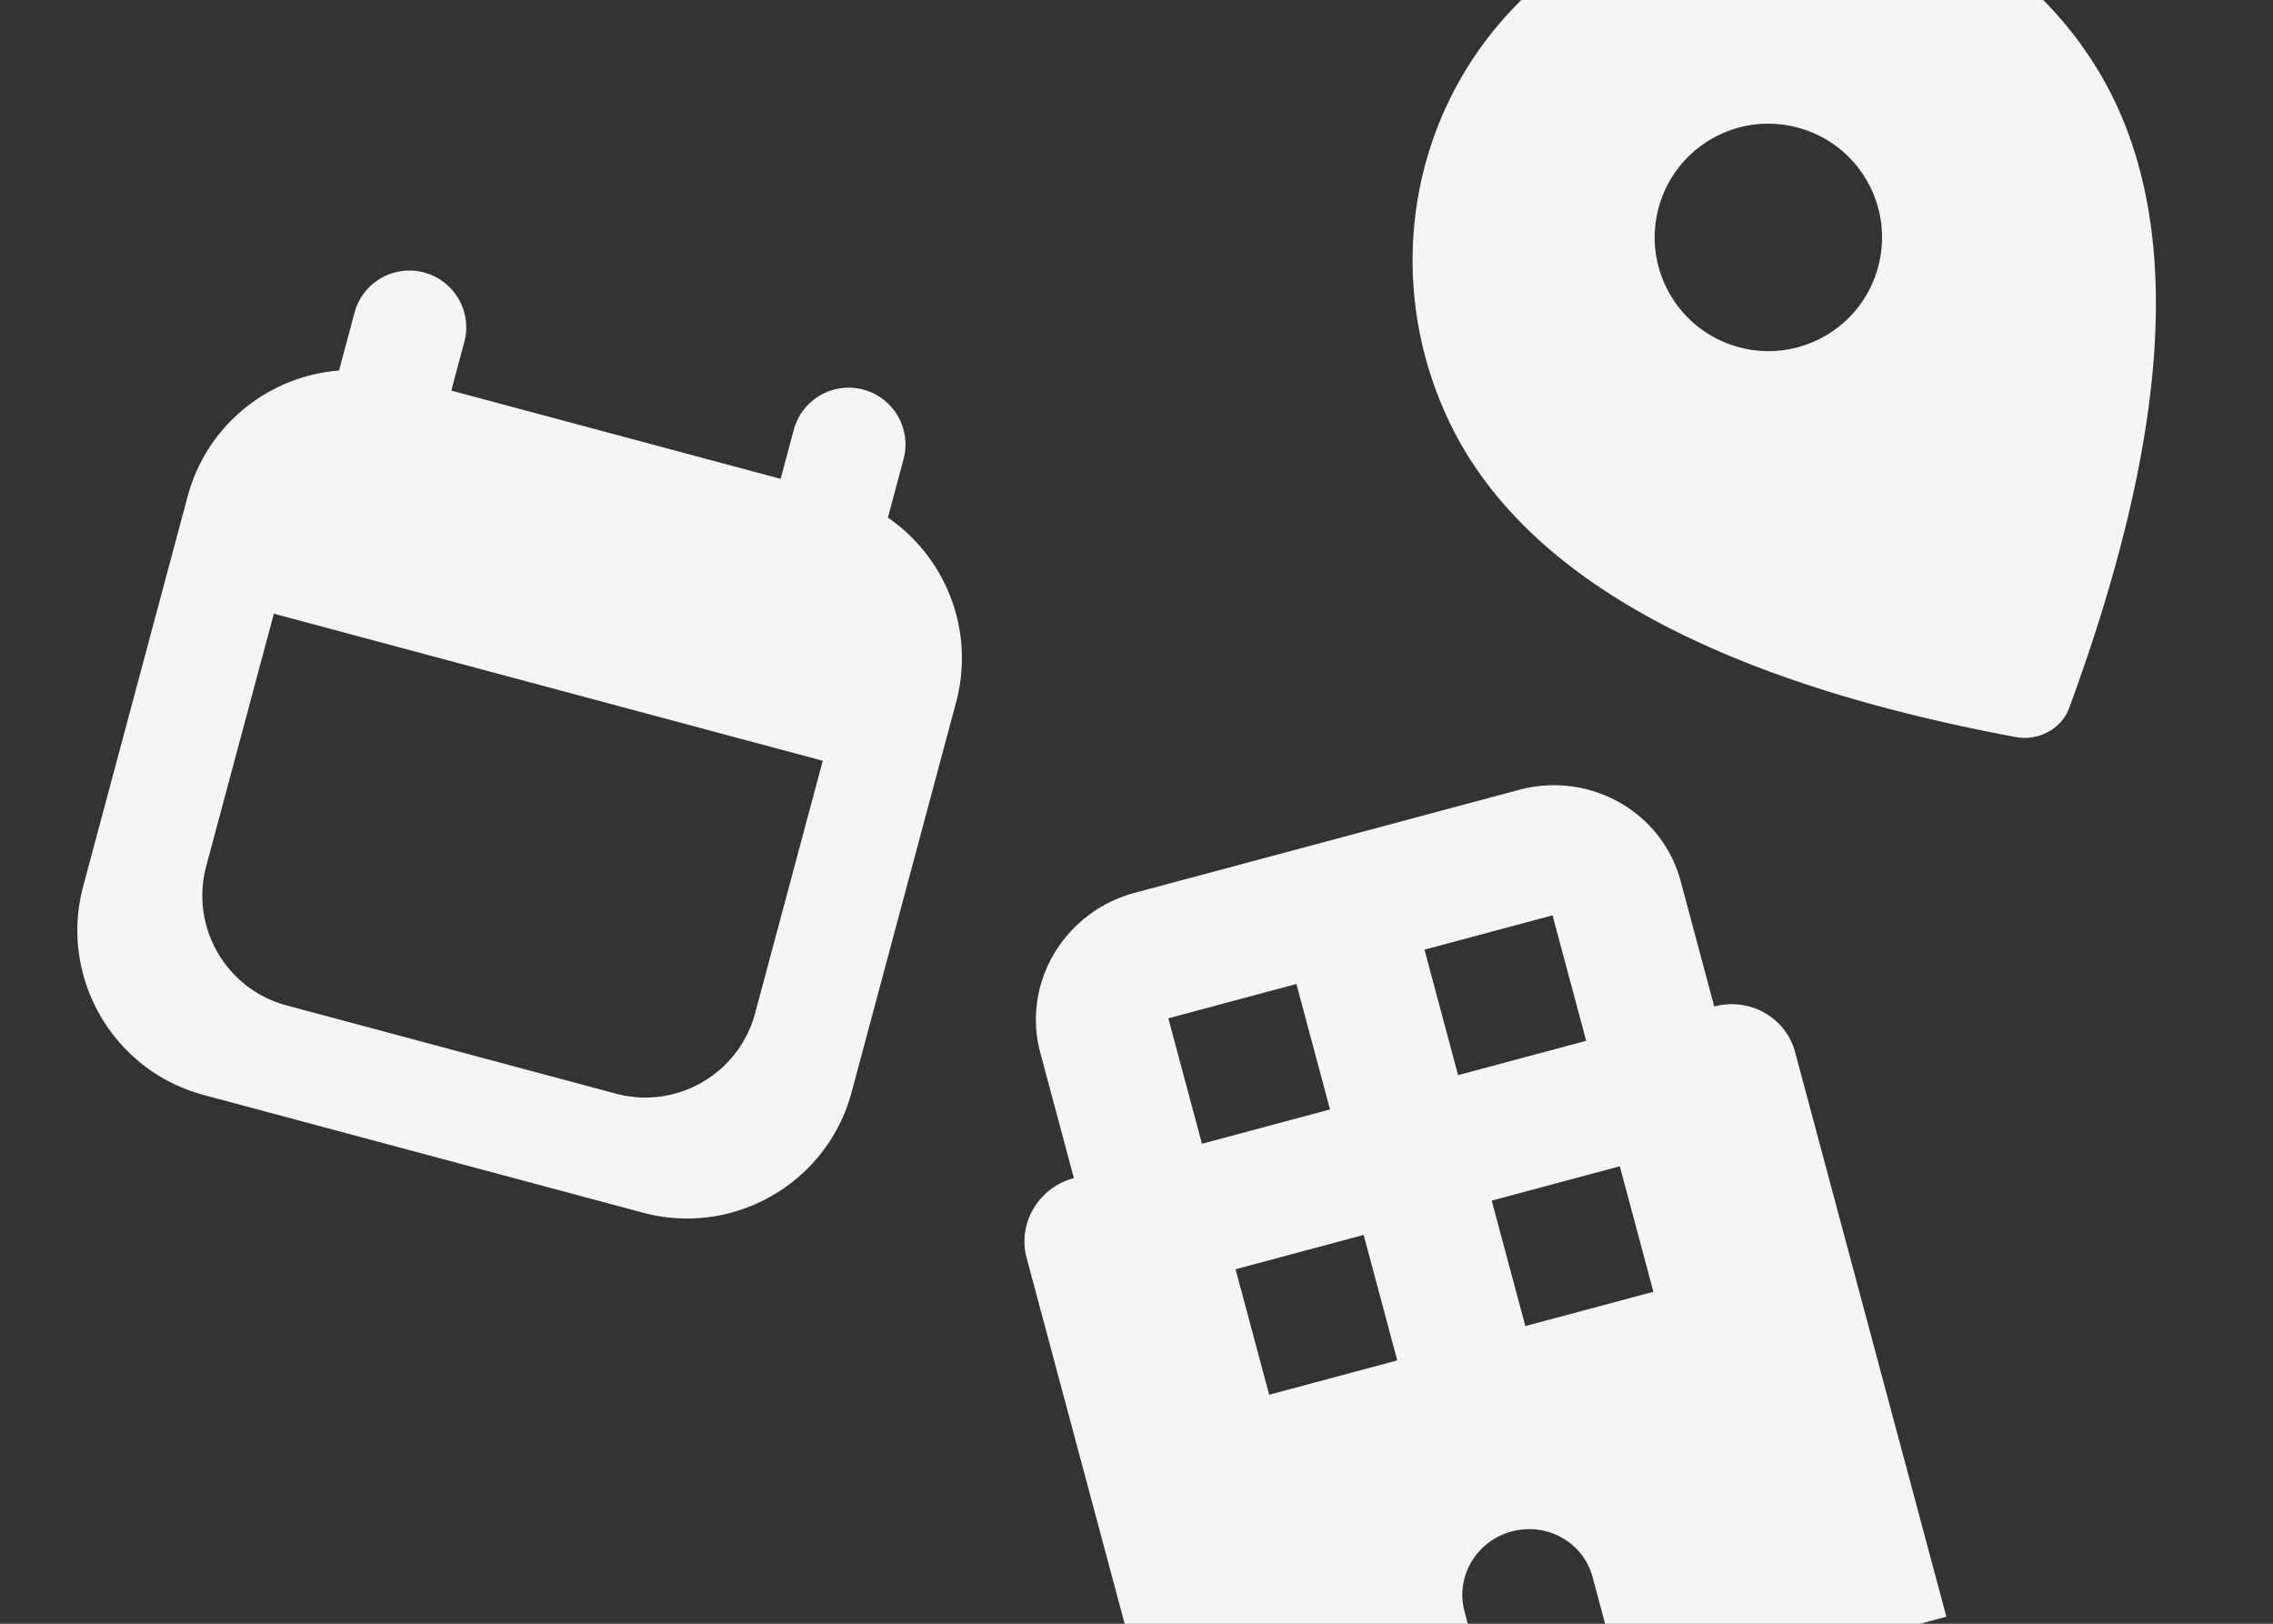 <svg xmlns="http://www.w3.org/2000/svg" width="280" height="200" fill="none" viewBox="0 0 280 200" data-v-40cf5603="">
    <rect x="0" y="0" width="280" height="200" fill="#333333" stroke="none"/>
    <g fill="#F5F5F5" fill-rule="evenodd" clip-path="url(#icn_empty_card_svg__a)" clip-rule="evenodd">
        <path d="m97.793 52.894-1.631 6.085-40.569-10.87 1.63-6.086A7 7 0 0 0 43.702 38.4l-1.94 7.24c-8.625.673-16.283 6.674-18.649 15.506l-12.863 48.006c-3.002 11.203 3.646 22.718 14.849 25.72l54.092 14.494c11.203 3.002 22.718-3.647 25.719-14.849l12.864-48.007c2.366-8.832-1.265-17.858-8.397-22.754l1.94-7.24a7 7 0 0 0-13.523-3.622Zm-72.39 53.797 8.333-31.103 67.615 18.117-8.334 31.103c-2.001 7.468-9.678 11.901-17.146 9.899l-40.57-10.87c-7.468-2.001-11.9-9.678-9.899-17.146ZM259.079 9.73c-12.269-21.543-39.447-29.798-61.951-17.046-22.945 13.08-29.058 40.798-17.228 61.9 9.997 17.647 33.147 29.641 68.594 36.235 2.768.424 5.518-1.148 6.401-3.627 12.612-34.312 14.116-59.93 4.184-77.463Zm-29.06 12.61c3.812 6.73 1.449 15.276-5.278 19.087-6.727 3.811-15.272 1.445-19.084-5.285-3.813-6.73-1.45-15.275 5.277-19.087 6.728-3.81 15.272-1.445 19.085 5.285ZM200.322 209.702l-4.141-15.454c-1.144-4.268-5.603-6.782-9.959-5.614-4.357 1.167-6.962 5.573-5.818 9.841l4.141 15.455-31.554 8.454-7.888 2.114-18.635-69.547c-1.144-4.267 1.461-8.673 5.818-9.841l-4.141-15.454c-2.287-8.536 2.922-17.348 11.635-19.683l47.331-12.682c8.713-2.334 17.631 2.692 19.918 11.228l4.141 15.454c4.356-1.167 8.815 1.346 9.959 5.614l18.635 69.547-7.889 2.114v-.001l-31.553 8.455Zm-56.4-84.274 4.141 15.455 15.776-4.227-4.141-15.455-15.776 4.227Zm35.694 7-4.141-15.455 15.777-4.227 4.141 15.455-15.777 4.227Zm-27.412 23.91 4.141 15.455 15.777-4.228-4.141-15.455-15.777 4.228Zm35.694 7-4.141-15.455 15.777-4.227 4.141 15.454-15.777 4.228Z"></path>
    </g>
    <defs>
        <clipPath id="icn_empty_card_svg__a">
            <path fill="#fff" d="M0 0h280v200H0z"></path>
        </clipPath>
    </defs>
</svg>